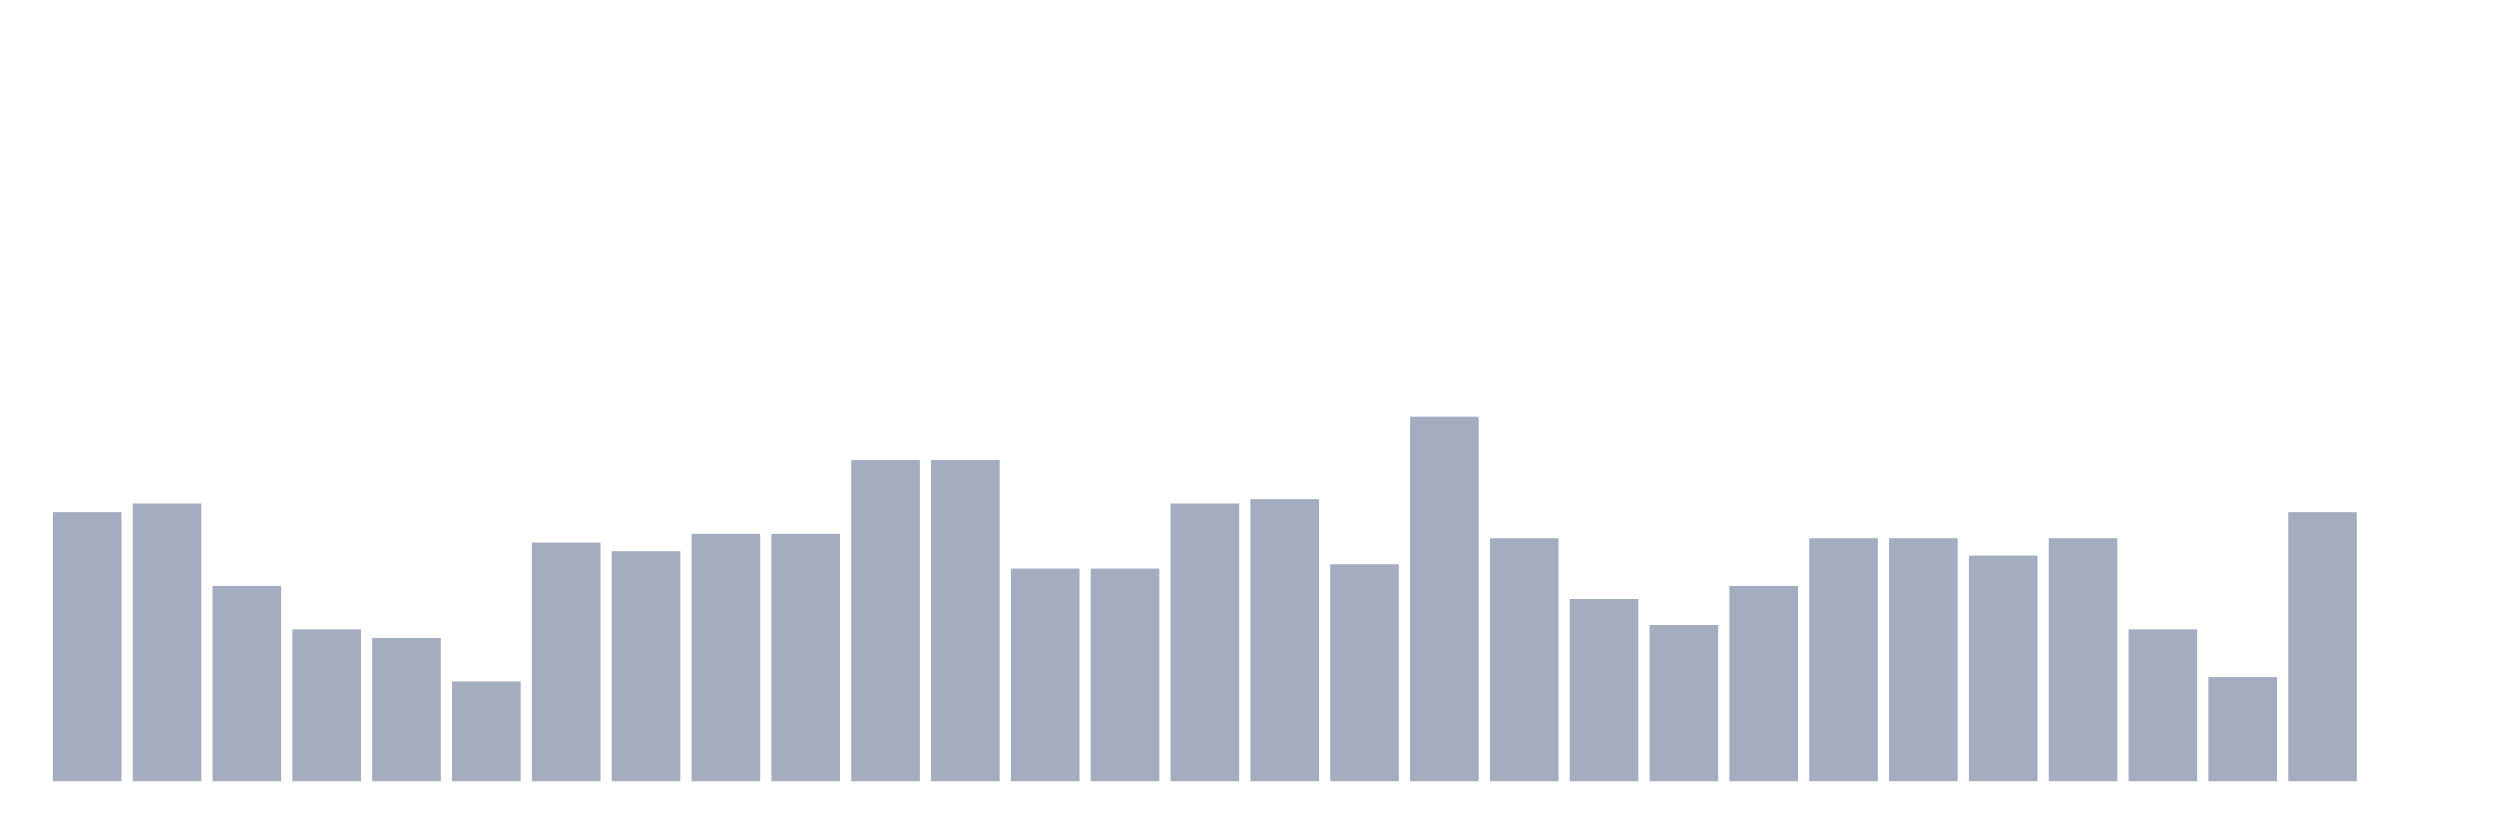 <svg xmlns="http://www.w3.org/2000/svg" viewBox="0 0 480 160"><g transform="translate(10,10)"><rect class="bar" x="0.153" width="13.175" y="88.333" height="51.667" fill="rgb(164,173,192)"></rect><rect class="bar" x="15.482" width="13.175" y="86.667" height="53.333" fill="rgb(164,173,192)"></rect><rect class="bar" x="30.81" width="13.175" y="102.5" height="37.5" fill="rgb(164,173,192)"></rect><rect class="bar" x="46.138" width="13.175" y="110.833" height="29.167" fill="rgb(164,173,192)"></rect><rect class="bar" x="61.466" width="13.175" y="112.5" height="27.5" fill="rgb(164,173,192)"></rect><rect class="bar" x="76.794" width="13.175" y="120.833" height="19.167" fill="rgb(164,173,192)"></rect><rect class="bar" x="92.123" width="13.175" y="94.167" height="45.833" fill="rgb(164,173,192)"></rect><rect class="bar" x="107.451" width="13.175" y="95.833" height="44.167" fill="rgb(164,173,192)"></rect><rect class="bar" x="122.779" width="13.175" y="92.5" height="47.5" fill="rgb(164,173,192)"></rect><rect class="bar" x="138.107" width="13.175" y="92.5" height="47.5" fill="rgb(164,173,192)"></rect><rect class="bar" x="153.436" width="13.175" y="78.333" height="61.667" fill="rgb(164,173,192)"></rect><rect class="bar" x="168.764" width="13.175" y="78.333" height="61.667" fill="rgb(164,173,192)"></rect><rect class="bar" x="184.092" width="13.175" y="99.167" height="40.833" fill="rgb(164,173,192)"></rect><rect class="bar" x="199.42" width="13.175" y="99.167" height="40.833" fill="rgb(164,173,192)"></rect><rect class="bar" x="214.748" width="13.175" y="86.667" height="53.333" fill="rgb(164,173,192)"></rect><rect class="bar" x="230.077" width="13.175" y="85.833" height="54.167" fill="rgb(164,173,192)"></rect><rect class="bar" x="245.405" width="13.175" y="98.333" height="41.667" fill="rgb(164,173,192)"></rect><rect class="bar" x="260.733" width="13.175" y="70" height="70" fill="rgb(164,173,192)"></rect><rect class="bar" x="276.061" width="13.175" y="93.333" height="46.667" fill="rgb(164,173,192)"></rect><rect class="bar" x="291.39" width="13.175" y="105" height="35" fill="rgb(164,173,192)"></rect><rect class="bar" x="306.718" width="13.175" y="110" height="30" fill="rgb(164,173,192)"></rect><rect class="bar" x="322.046" width="13.175" y="102.5" height="37.5" fill="rgb(164,173,192)"></rect><rect class="bar" x="337.374" width="13.175" y="93.333" height="46.667" fill="rgb(164,173,192)"></rect><rect class="bar" x="352.702" width="13.175" y="93.333" height="46.667" fill="rgb(164,173,192)"></rect><rect class="bar" x="368.031" width="13.175" y="96.667" height="43.333" fill="rgb(164,173,192)"></rect><rect class="bar" x="383.359" width="13.175" y="93.333" height="46.667" fill="rgb(164,173,192)"></rect><rect class="bar" x="398.687" width="13.175" y="110.833" height="29.167" fill="rgb(164,173,192)"></rect><rect class="bar" x="414.015" width="13.175" y="120" height="20" fill="rgb(164,173,192)"></rect><rect class="bar" x="429.344" width="13.175" y="88.333" height="51.667" fill="rgb(164,173,192)"></rect><rect class="bar" x="444.672" width="13.175" y="140" height="0" fill="rgb(164,173,192)"></rect></g></svg>